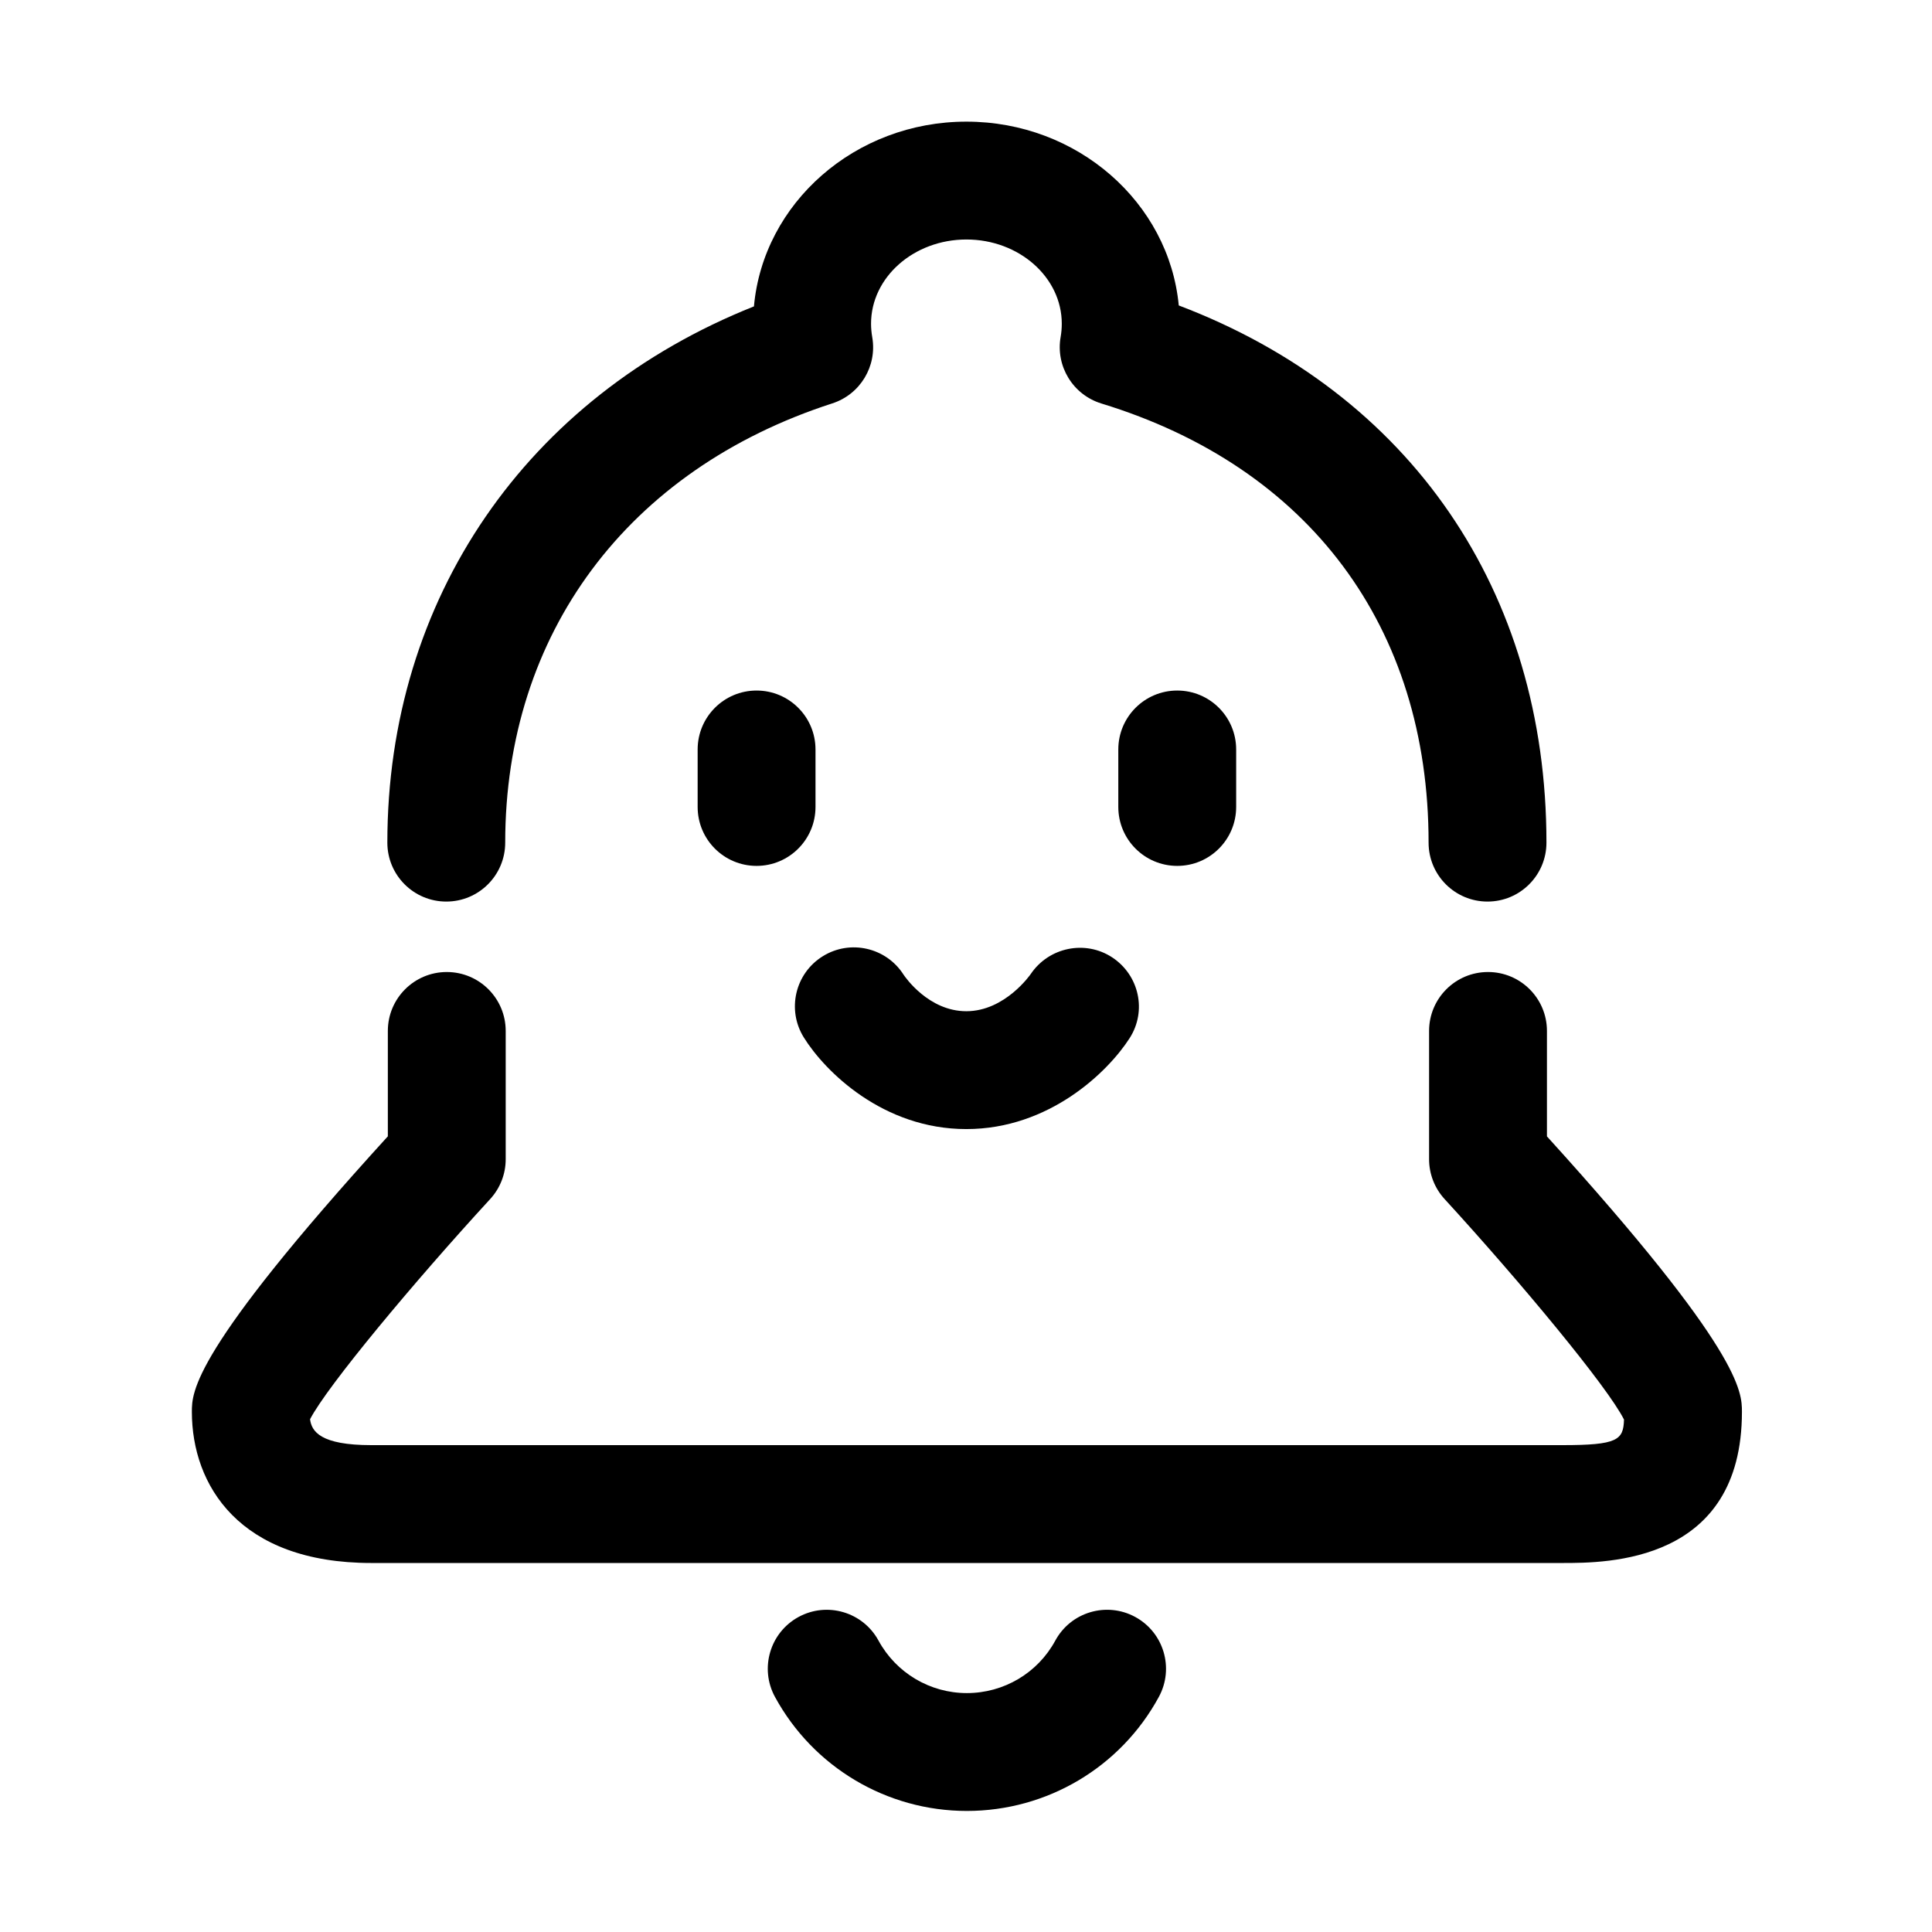 <?xml version="1.0" standalone="no"?><!DOCTYPE svg PUBLIC "-//W3C//DTD SVG 1.1//EN" "http://www.w3.org/Graphics/SVG/1.1/DTD/svg11.dtd"><svg t="1656582096898" class="icon" viewBox="0 0 1024 1024" version="1.1" xmlns="http://www.w3.org/2000/svg" p-id="3062" xmlns:xlink="http://www.w3.org/1999/xlink" width="200" height="200"><defs><style type="text/css">@font-face { font-family: feedback-iconfont; src: url("//at.alicdn.com/t/font_1031158_u69w8yhxdu.woff2?t=1630033759944") format("woff2"), url("//at.alicdn.com/t/font_1031158_u69w8yhxdu.woff?t=1630033759944") format("woff"), url("//at.alicdn.com/t/font_1031158_u69w8yhxdu.ttf?t=1630033759944") format("truetype"); }
</style></defs><path d="M236.539 477.852c17.254 0 31.233-13.98 31.233-31.233 0-110.681 64.816-197.723 173.373-232.821 14.793-4.779 23.811-19.714 21.168-35.027-0.427-2.48-0.641-4.901-0.641-7.198 0-24.615 22.684-44.635 50.562-44.635 27.858 0 50.531 20.019 50.531 44.635 0 2.379-0.204 4.728-0.6 7.006-2.746 15.536 6.538 30.675 21.615 35.291 110.203 33.715 173.402 118.55 173.402 232.749 0 17.254 13.98 31.233 31.234 31.233s31.233-13.98 31.233-31.233c0-133.415-72.35-238.259-194.876-284.725-5.175-54.537-53.673-97.423-112.541-97.423-59.062 0-107.692 43.15-112.623 97.921-120.482 47.999-194.306 154.959-194.306 284.226C205.306 463.872 219.285 477.852 236.539 477.852z" p-id="3063"></path><path d="M819.912 602.31l0-55.89c0-17.254-13.98-31.233-31.233-31.233s-31.234 13.98-31.234 31.233l0 67.988c0 7.809 2.929 15.342 8.205 21.098 40.11 43.78 86.381 99.497 95.105 116.893-0.315 10.828-3.345 13.553-32.586 13.553L196.821 765.952c-26.984 0-31.671-7.259-32.485-13.736 9.171-17.701 55.381-73.072 95.45-116.669 5.307-5.765 8.246-13.309 8.246-21.137l0-67.988c0-17.254-13.98-31.233-31.233-31.233s-31.233 13.98-31.233 31.233l0 55.849C101.696 716.315 101.696 737.829 101.696 748.301c0 38.727 24.991 80.118 95.124 80.118l631.347 0c23.517 0 95.095 0 95.095-80.118C923.263 737.788 923.263 716.203 819.912 602.31z" p-id="3064"></path><path d="M401 366.002c-17.254 0-31.233 13.98-31.233 31.234l0 30.471c0 17.254 13.98 31.234 31.233 31.234s31.234-13.98 31.234-31.234l0-30.471C432.234 379.982 418.254 366.002 401 366.002z" p-id="3065"></path><path d="M623.958 366.002c-17.254 0-31.234 13.98-31.234 31.234l0 30.471c0 17.254 13.98 31.234 31.234 31.234 17.254 0 31.233-13.98 31.233-31.234l0-30.471C655.192 379.982 641.212 366.002 623.958 366.002z" p-id="3066"></path><path d="M512.171 598.436c43.963 0 75.106-30.319 86.575-48.223 9.222-14.397 5.033-33.359-9.243-42.764-14.306-9.405-33.593-5.389-43.16 8.765-0.132 0.193-13.614 19.755-34.172 19.755-19.989 0-32.434-18.118-33.268-19.378-9.181-14.407-28.285-18.809-42.835-9.75-14.651 9.099-19.155 28.357-10.045 43.008C437.238 567.893 467.994 598.436 512.171 598.436z" p-id="3067"></path><path d="M601.661 856.999c-15.18-8.225-34.131-2.593-42.346 12.576-9.293 17.142-27.249 27.797-46.872 27.797-19.531 0-37.477-10.675-46.831-27.848-8.256-15.149-27.218-20.741-42.367-12.496-15.149 8.256-20.741 27.218-12.496 42.367 20.304 37.283 59.275 60.445 101.693 60.445 42.56 0 81.562-23.181 101.794-60.495C622.454 884.176 616.821 865.225 601.661 856.999z" p-id="3068"></path></svg>